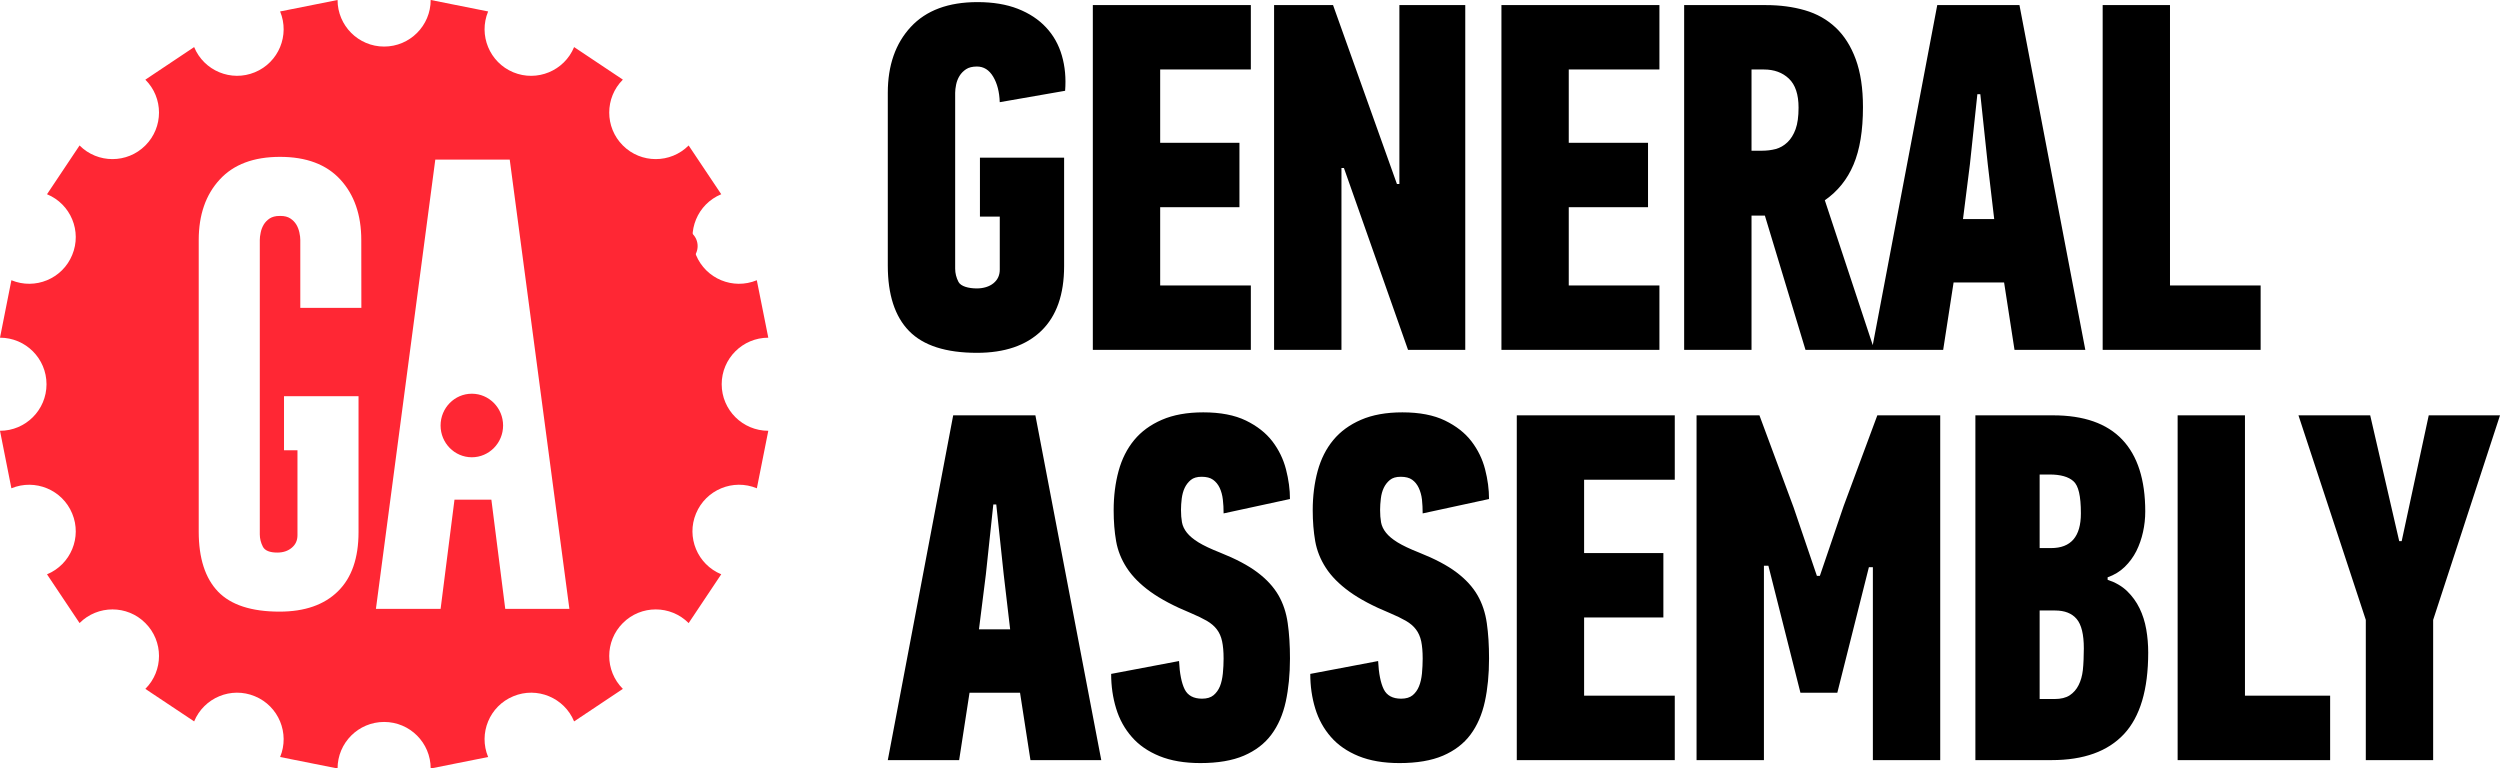 <svg width="2531" height="778" viewBox="0 0 2531 778" fill="none" xmlns="http://www.w3.org/2000/svg">
<path d="M922.134 27.218C906.605 43.927 898.805 66.175 898.805 93.916V268.924C898.805 298.373 906.005 320.436 920.357 335.115C934.732 349.839 957.644 357.202 989.071 357.202C1017.15 357.202 1038.86 349.793 1054.26 334.907C1069.62 319.998 1077.31 298.188 1077.31 269.431V159.599H992.094V219.282H1012.17V272.939C1012.17 278.637 1010.07 283.256 1005.8 286.741C1001.55 290.247 995.437 292.001 988.908 292.001C980.439 292.001 972.71 289.829 970.402 285.472C968.139 281.154 967.007 276.61 967.007 271.948V93.916C967.007 91.587 967.335 88.814 967.976 85.631C968.63 82.445 969.775 79.54 971.416 76.86C973.058 74.185 975.269 71.922 978.039 70.076C980.805 68.251 984.501 67.354 989.068 67.354C995.944 67.354 1001.39 70.769 1005.5 77.625C1009.58 84.456 1011.8 93.064 1012.14 103.449L1078.32 91.911C1079.33 79.194 1078.25 67.354 1075.04 56.276C1071.86 45.29 1066.53 35.736 1059 27.728C1051.51 19.673 1041.95 13.419 1030.42 8.895C1018.88 4.394 1005.27 2.133 989.575 2.133C960.132 2.133 937.658 10.488 922.13 27.22L922.134 27.218ZM1266.35 354.204V288.983H1174.56V209.775H1254.81V144.553H1174.56V70.355H1266.35V5.156H1106.38V354.204H1266.35ZM1414.25 186.281L1349.58 5.156H1289.88V354.204H1358.09V170.056H1360.58L1425.49 354.204H1483.43V5.156H1416.74V186.281H1414.25ZM1680 354.204V288.983H1588.21V209.775H1668.46V144.553H1588.21V70.355H1680V5.156H1520.05V354.204H1680ZM1705.03 5.156V354.204H1773.24V218.267H1786.76L1827.88 354.204H1897.56L1847.45 202.736C1860.48 193.712 1870.17 181.688 1876.52 166.617C1882.89 151.57 1886.07 132.183 1886.07 108.459C1886.07 89.372 1883.61 73.262 1878.78 60.061C1873.93 46.86 1867.15 36.128 1858.5 27.981C1849.78 19.789 1839.42 13.926 1827.37 10.418C1815.35 6.912 1802.13 5.158 1787.78 5.158L1705.03 5.156ZM1785.79 70.355C1796.13 70.355 1804.57 73.423 1811.08 79.609C1817.61 85.818 1820.86 95.603 1820.86 108.966C1820.86 117.966 1819.87 125.26 1817.86 130.775C1815.83 136.29 1813.11 140.723 1809.58 144.069C1806.07 147.418 1802.13 149.655 1797.81 150.854C1793.43 152.005 1788.77 152.588 1783.76 152.588H1773.24V70.357L1785.79 70.355ZM2039.49 354.204H2111.18L2044.5 5.156H1961.27L1895.07 354.204H1967.27L1977.81 285.981H2028.95L2039.49 354.204ZM2001.88 95.396H2004.88L2012.4 166.132L2018.93 221.776H1987.34L1994.36 166.132L2001.88 95.396ZM2288.67 354.204V288.983H2196.9V5.156H2128.74V354.204H2288.67ZM1043.23 769.534H1114.92L1048.23 420.487H965.006L898.807 769.534H971.029L981.551 701.311H1032.68L1043.23 769.534ZM1005.62 510.726H1008.62L1016.14 581.462L1022.67 637.106H991.104L998.095 581.462L1005.62 510.726ZM1303.69 630.875C1302.21 620.328 1299.07 610.865 1294.25 602.534C1289.38 594.179 1282.34 586.471 1273 579.455C1263.68 572.415 1251.03 565.746 1235.09 559.399C1225.77 555.709 1218.5 552.291 1213.35 549.105C1208.21 545.945 1204.31 542.668 1201.63 539.32C1198.98 535.971 1197.31 532.488 1196.63 528.796C1195.97 525.126 1195.63 520.95 1195.63 516.287C1195.63 512.597 1195.9 508.74 1196.39 504.701C1196.92 500.73 1197.87 497.109 1199.37 493.923C1200.87 490.783 1202.92 488.108 1205.55 485.915C1208.2 483.743 1211.83 482.684 1216.46 482.684C1221.4 482.684 1225.28 483.652 1228.09 485.687C1230.89 487.695 1233.17 490.442 1234.81 493.925C1236.45 497.458 1237.51 501.381 1238.01 505.72C1238.54 510.083 1238.77 514.766 1238.77 519.774L1305.96 505.211C1305.96 495.542 1304.6 485.525 1301.93 475.139C1299.25 464.777 1294.64 455.315 1288.15 446.798C1281.62 438.305 1272.67 431.266 1261.34 425.75C1249.96 420.235 1235.59 417.465 1218.21 417.465C1201.83 417.465 1187.87 419.983 1176.33 424.989C1164.8 429.974 1155.43 436.806 1148.25 445.507C1141.08 454.184 1135.79 464.616 1132.47 476.779C1129.13 488.987 1127.47 502.258 1127.47 516.589C1127.47 527.945 1128.28 538.353 1129.96 547.907C1131.62 557.393 1135.22 566.417 1140.74 574.91C1146.28 583.426 1154.19 591.435 1164.55 598.958C1174.93 606.46 1188.64 613.729 1205.69 620.722C1212.01 623.398 1217.36 625.981 1221.72 628.476C1226.04 630.995 1229.48 633.92 1231.99 637.27C1234.51 640.567 1236.26 644.586 1237.25 649.271C1238.26 653.935 1238.77 659.772 1238.77 666.765C1238.77 671.77 1238.51 676.781 1238.02 681.813C1237.49 686.817 1236.54 691.182 1235.06 694.829C1233.54 698.518 1231.39 701.499 1228.58 703.853C1225.79 706.182 1221.89 707.34 1216.97 707.34C1208.37 707.34 1202.46 704.153 1199.34 697.83C1196.2 691.458 1194.29 681.929 1193.65 669.236L1124.93 682.253C1124.93 694.646 1126.62 706.3 1129.96 717.217C1133.28 728.18 1138.54 737.757 1145.77 745.997C1152.92 754.282 1162.29 760.744 1173.85 765.475C1185.36 770.159 1199.16 772.538 1215.2 772.538C1232.92 772.538 1247.59 770.046 1259.31 765.037C1271.01 759.987 1280.31 752.921 1287.14 743.713C1294 734.527 1298.84 723.379 1301.7 710.339C1304.51 697.323 1305.97 682.76 1305.97 666.697C1305.97 653.334 1305.21 641.403 1303.69 630.879L1303.69 630.875ZM1505.24 630.879C1503.76 620.332 1500.6 610.87 1495.78 602.538C1490.96 594.183 1483.88 586.474 1474.58 579.459C1465.26 572.419 1452.61 565.75 1436.64 559.403C1427.3 555.713 1420.1 552.295 1414.91 549.109C1409.76 545.949 1405.86 542.672 1403.19 539.324C1400.51 535.975 1398.87 532.492 1398.18 528.8C1397.53 525.13 1397.21 520.954 1397.21 516.291C1397.21 512.601 1397.48 508.744 1397.97 504.705C1398.43 500.734 1399.41 497.113 1400.92 493.927C1402.4 490.787 1404.47 488.112 1407.13 485.919C1409.76 483.747 1413.4 482.688 1418.04 482.688C1422.96 482.688 1426.86 483.656 1429.67 485.691C1432.47 487.699 1434.7 490.446 1436.34 493.929C1437.98 497.462 1439.09 501.384 1439.6 505.723C1440.06 510.086 1440.31 514.77 1440.31 519.778L1507.5 505.215C1507.5 495.546 1506.19 485.529 1503.51 475.143C1500.84 464.781 1496.22 455.319 1489.71 446.802C1483.21 438.309 1474.23 431.27 1462.88 425.754C1451.53 420.239 1437.13 417.469 1419.78 417.469C1403.37 417.469 1389.44 419.987 1377.9 424.993C1366.38 429.978 1356.99 436.81 1349.82 445.511C1342.62 454.188 1337.36 464.62 1334.01 476.783C1330.69 488.991 1329 502.262 1329 516.593C1329 527.949 1329.86 538.357 1331.52 547.911C1333.21 557.397 1336.8 566.421 1342.32 574.914C1347.83 583.43 1355.77 591.439 1366.13 598.962C1376.47 606.464 1390.17 613.733 1407.23 620.726C1413.57 623.402 1418.92 625.985 1423.26 628.481C1427.62 630.999 1431.06 633.924 1433.55 637.274C1436.07 640.571 1437.82 644.59 1438.84 649.275C1439.81 653.939 1440.32 659.776 1440.32 666.769C1440.32 671.774 1440.05 676.785 1439.6 681.817C1439.08 686.821 1438.12 691.186 1436.6 694.833C1435.12 698.522 1432.98 701.503 1430.18 703.857C1427.35 706.186 1423.47 707.344 1418.51 707.344C1409.9 707.344 1404.04 704.157 1400.9 697.834C1397.76 691.462 1395.85 681.933 1395.21 669.24L1326.52 682.257C1326.52 694.65 1328.2 706.304 1331.53 717.221C1334.87 728.184 1340.13 737.762 1347.33 746.001C1354.51 754.286 1363.87 760.748 1375.41 765.479C1386.93 770.163 1400.7 772.542 1416.76 772.542C1434.46 772.542 1449.18 770.05 1460.88 765.041C1472.6 759.991 1481.88 752.925 1488.73 743.717C1495.58 734.531 1500.4 723.383 1503.26 710.343C1506.1 697.327 1507.51 682.764 1507.51 666.701C1507.51 653.338 1506.77 641.407 1505.25 630.883L1505.24 630.879ZM1695.54 769.542V704.32H1603.75V625.112H1684V559.891H1603.75V485.693H1695.54V420.494H1535.59V769.542H1695.54ZM1860.1 701.319L1892.06 574.247H1896.1V769.542H1964.28V420.494H1900.6L1866.52 512.257L1842.43 582.994H1839.42L1815.86 513.756L1781.25 420.494H1717.59V769.542H1785.8V572.77H1790.32L1822.76 701.319H1860.1ZM2076.58 554.883H2064.93V480.397H2075.08C2086.11 480.397 2094.14 482.661 2099.15 487.182C2104.18 491.683 2106.69 501.676 2106.69 519.77C2106.69 543.195 2096.63 554.873 2076.58 554.873V554.883ZM2108.68 678.461C2108.01 684.159 2106.61 689.216 2104.41 693.555C2102.24 697.938 2099.22 701.379 2095.36 703.941C2091.56 706.414 2086.46 707.682 2080.09 707.682H2064.93V618.067H2080.6C2090.29 618.067 2097.56 620.926 2102.4 626.63C2107.25 632.374 2109.67 642.277 2109.67 656.401C2109.67 663.14 2109.34 672.718 2108.67 678.464L2108.68 678.461ZM2133.76 584.464C2140.45 582.135 2146.22 578.628 2151.06 573.939C2155.88 569.229 2159.81 563.901 2162.85 557.9C2165.83 551.874 2168.09 545.437 2169.59 538.606C2171.12 531.728 2171.85 524.782 2171.85 517.765C2171.85 485.686 2164.08 461.429 2148.55 445.043C2133 428.68 2109.67 420.487 2078.57 420.487H1999.88V769.534H2077.09C2109.48 769.534 2133.92 760.741 2150.3 743.201C2166.66 725.661 2174.85 698.128 2174.85 660.694C2174.85 652.685 2174.2 644.815 2172.85 637.107C2171.5 629.445 2169.25 622.314 2166.08 615.829C2162.9 609.3 2158.72 603.526 2153.56 598.518C2148.39 593.487 2141.77 589.656 2133.76 586.979L2133.76 584.464ZM2359.03 769.534V704.313H2272.8V420.487H2204.64V769.534H2359.03ZM2428.97 547.86L2399.59 420.487H2326.96L2395.14 627.598V769.534H2463.32V627.598L2531 420.487H2458.85L2431.46 547.86H2428.97Z" fill="black"/>
<path d="M689.228 231.84C679.814 231.84 672.176 239.572 672.176 249.126C672.176 258.658 679.814 266.389 689.228 266.389C698.619 266.389 706.279 258.658 706.279 249.126C706.279 239.572 698.619 231.84 689.228 231.84Z" fill="#FF2734"/>
<path d="M511.513 616.4L497.47 505.887H460.115L446.072 616.4H380.584L440.696 161.6H516.054L576.444 616.4H511.513ZM365.846 311.701H304.019V243.001C304.019 240.82 303.757 238.362 303.1 235.392C302.443 232.475 301.485 229.835 300 227.378C298.515 224.921 296.479 222.831 293.93 221.162C291.434 219.493 288.097 218.612 283.959 218.612C283.696 218.612 283.433 218.66 283.039 218.706V218.612C278.874 218.612 275.577 219.533 273.029 221.162C270.533 222.831 268.482 224.921 266.998 227.378C265.566 229.835 264.502 232.475 263.937 235.392C263.28 238.362 263.018 240.82 263.018 243.001V540.98C263.018 545.25 264.068 549.468 266.118 553.449C268.154 557.431 273.12 559.428 280.764 559.428C286.689 559.428 291.602 557.76 295.362 554.554C299.251 551.361 301.156 547.089 301.156 541.938V455.855H287.529V401.109H362.982V538.646C362.982 565.07 356.031 585.05 342.079 598.679C328.176 612.354 308.479 619.215 283.034 619.215C254.485 619.215 233.768 612.446 220.745 598.956C207.765 585.419 201.187 565.209 201.187 538.231V242.987C201.187 217.537 208.281 197.141 222.413 181.797C236.456 166.453 256.848 158.803 283.498 158.803C310.147 158.803 330.493 166.452 344.582 181.797C358.671 197.141 365.762 217.537 365.762 242.987L365.846 311.701ZM730.638 389.024C730.638 362.971 751.818 341.879 777.819 341.879L766.192 283.7C742.184 293.674 714.609 282.268 704.644 258.206C694.725 234.146 706.128 206.564 730.182 196.644L697.184 147.276C678.83 165.679 648.937 165.679 630.584 147.276C612.183 128.873 612.183 99.018 630.584 80.614L581.225 47.656C571.306 71.715 543.684 83.116 519.676 73.197C495.623 63.223 484.221 35.602 494.186 11.589L436.022 0C436.022 26.006 414.934 47.145 388.887 47.145C362.887 47.145 341.753 26.006 341.753 0L283.588 11.589C293.507 35.648 282.103 63.23 258.051 73.151C234.09 83.111 206.468 71.72 196.549 47.656L147.144 80.662C165.59 99.019 165.59 128.873 147.144 147.276C128.791 165.679 98.898 165.679 80.545 147.276L47.592 196.644C71.647 206.565 83.094 234.147 73.083 258.16C63.164 282.266 35.542 293.667 11.535 283.7L0 341.879C26 341.879 47.088 362.971 47.088 389.024C47.088 415.029 26 436.121 0 436.121L11.535 494.346C35.542 484.425 63.165 495.831 73.083 519.888C83.094 543.854 71.651 571.481 47.592 581.448L80.545 630.77C98.992 612.367 128.791 612.367 147.144 630.77C165.59 649.173 165.59 679.028 147.144 697.433L196.549 730.346C206.468 706.333 234.09 694.882 258.051 704.895C282.105 714.816 293.506 742.444 283.588 766.411L341.753 778C341.753 751.994 362.887 730.901 388.887 730.901C414.934 730.901 436.022 751.994 436.022 778L494.186 766.411C484.214 742.398 495.618 714.816 519.676 704.895C543.684 694.882 571.306 706.328 581.225 730.346L630.584 697.433C612.183 679.028 612.183 649.173 630.584 630.77C648.937 612.367 678.83 612.367 697.184 630.816L730.182 581.402C706.127 571.481 694.633 543.854 704.644 519.888C714.615 495.83 742.184 484.379 766.239 494.346L777.827 436.121C751.826 436.121 730.646 415.029 730.646 389.024" fill="#FF2734"/>
<path d="M477.684 398.596C460.213 398.596 446.04 412.995 446.04 430.79C446.04 448.542 460.213 462.939 477.684 462.939C495.112 462.939 509.328 448.542 509.328 430.79C509.328 412.995 495.112 398.596 477.684 398.596Z" fill="#FF2734"/>
</svg>
